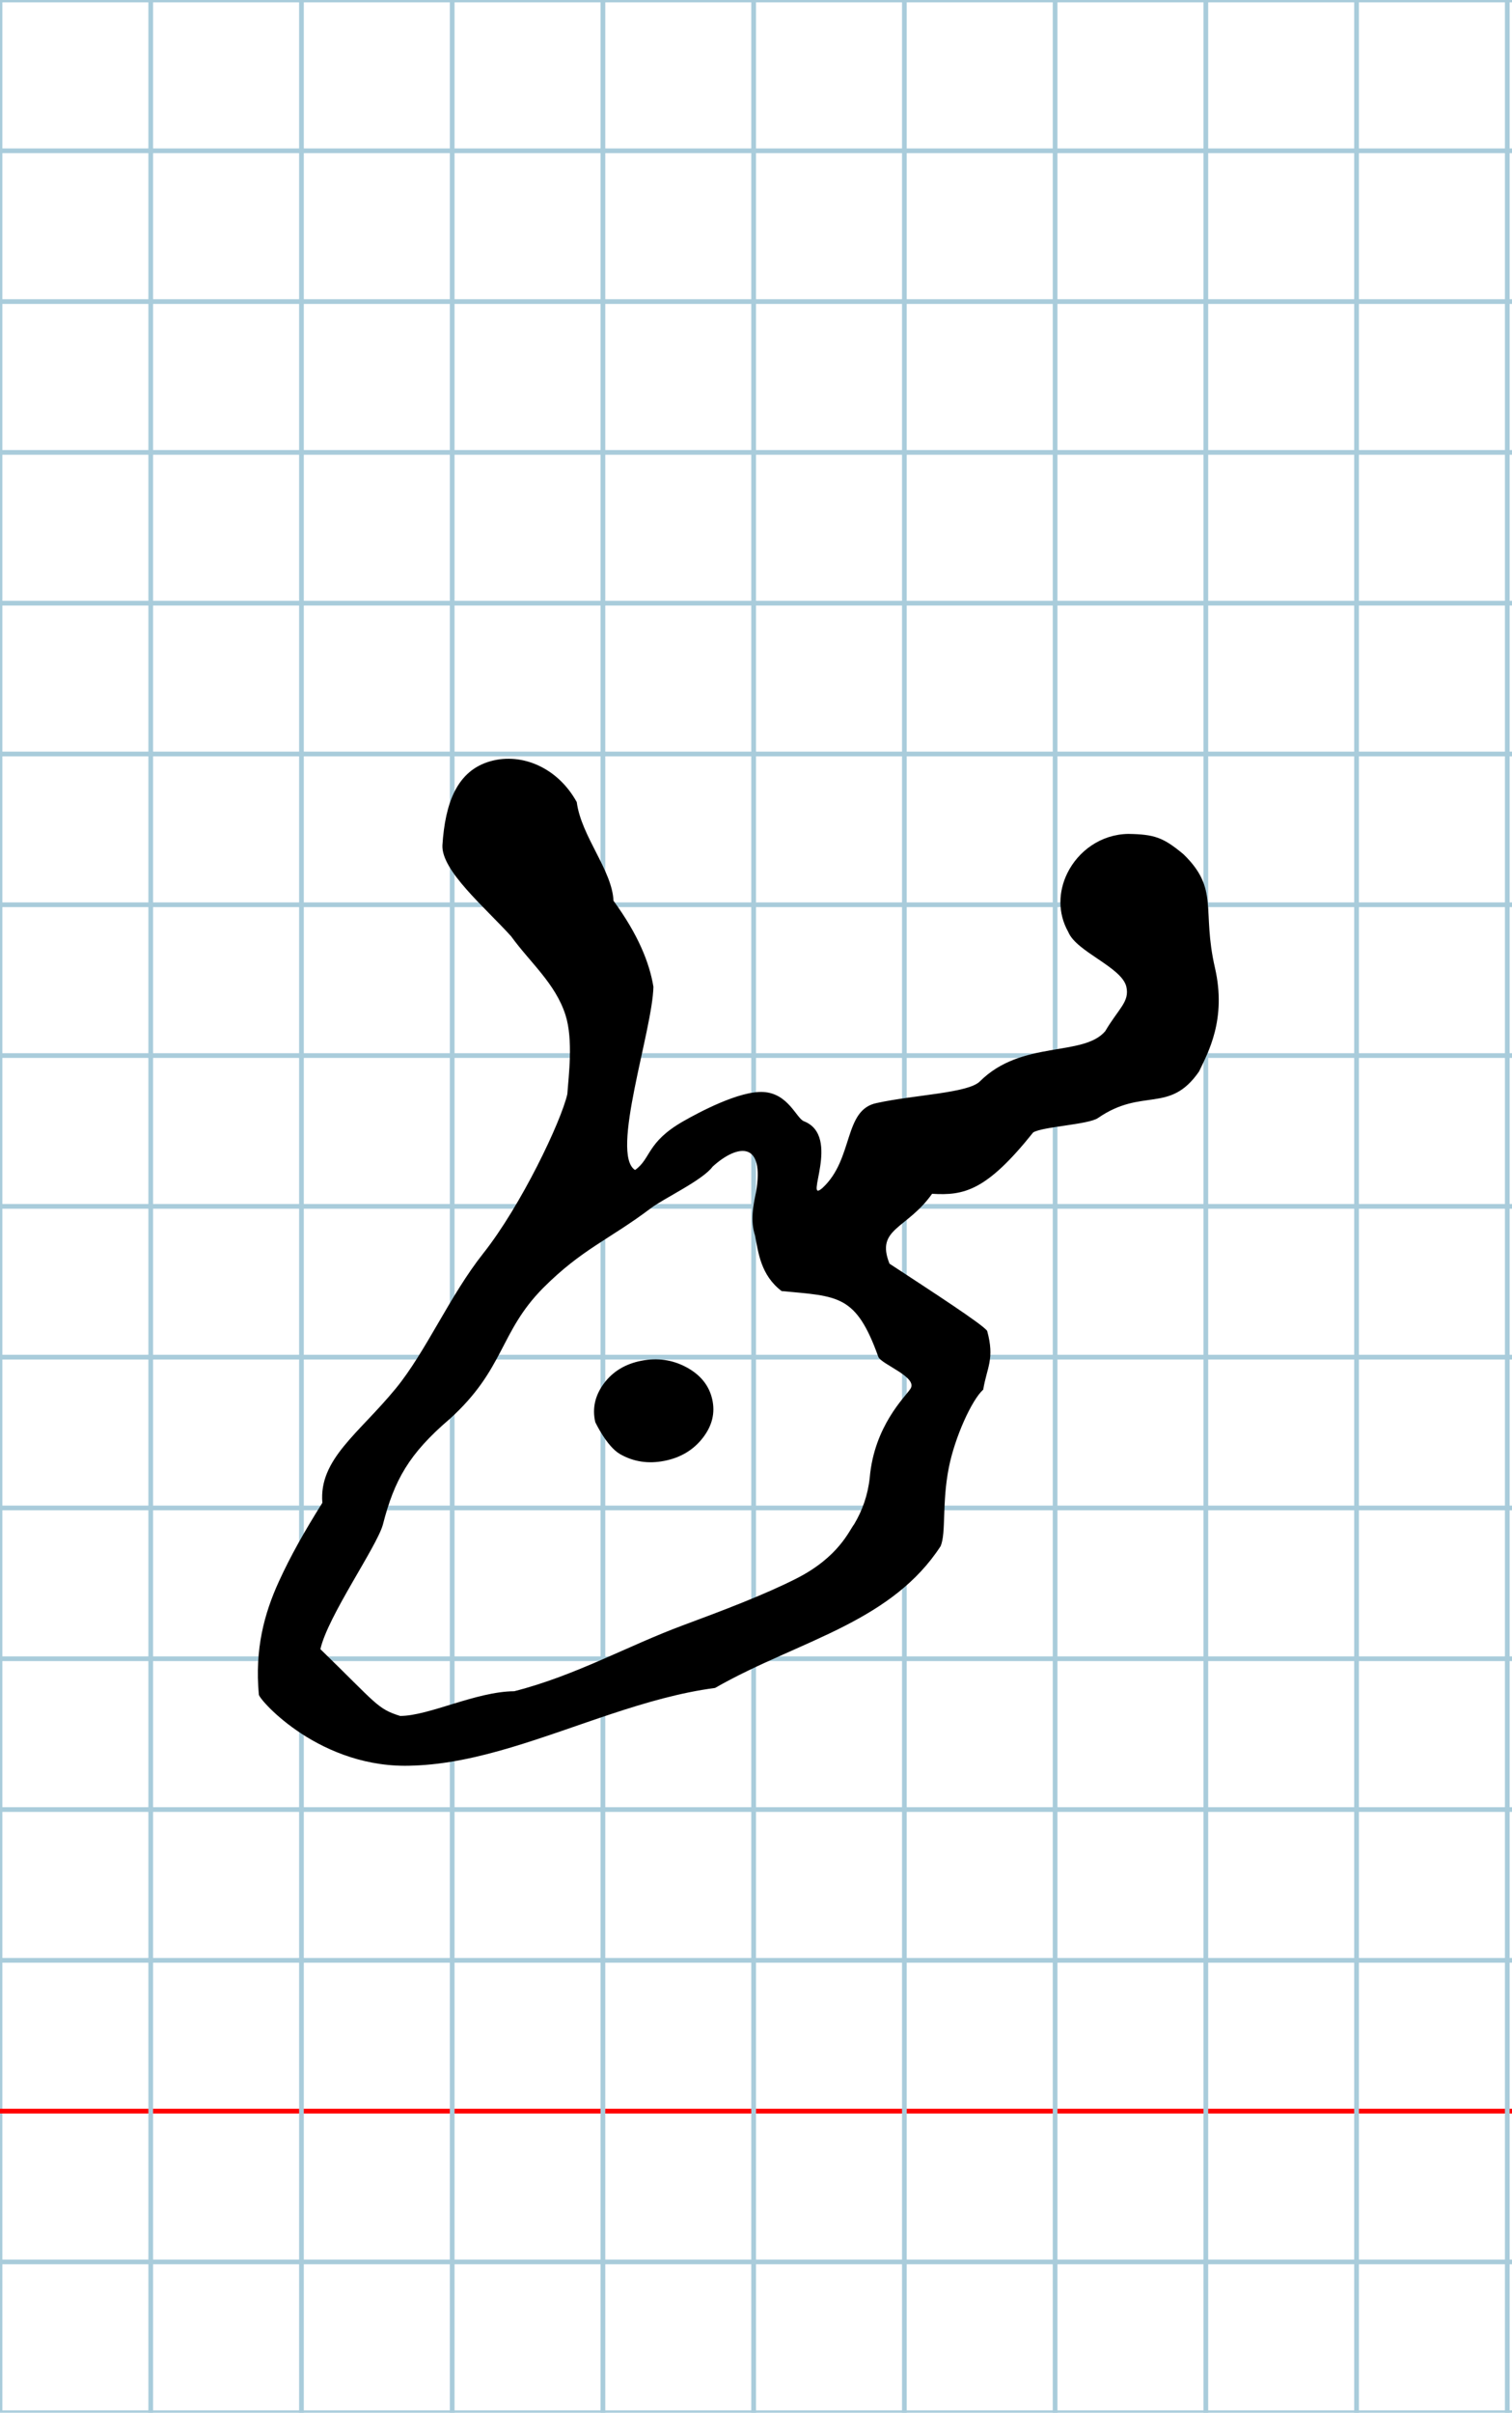 <?xml version="1.0" encoding="UTF-8" standalone="no"?>
<svg
   xmlns:dc="http://purl.org/dc/elements/1.1/"
   xmlns:cc="http://creativecommons.org/ns#"
   xmlns:rdf="http://www.w3.org/1999/02/22-rdf-syntax-ns#"
   xmlns:svg="http://www.w3.org/2000/svg"
   xmlns="http://www.w3.org/2000/svg"
   xmlns:sodipodi="http://sodipodi.sourceforge.net/DTD/sodipodi-0.dtd"
   xmlns:inkscape="http://www.inkscape.org/namespaces/inkscape"
   version="1.1"
   id="Layer_1"
   x="0px"
   y="0px"
   width="321px"
   height="512px"
   viewBox="0 0 321 512"
   enable-background="new 0 0 512 512"
   xml:space="preserve"
   inkscape:version="0.48.0 r9654"
   sodipodi:docname="alfphoenician-x10900.svg"><title
   id="title3743">Sinai 357</title><defs
   id="defs70" /><sodipodi:namedview
   pagecolor="#ffffff"
   bordercolor="#666666"
   borderopacity="1"
   objecttolerance="10"
   gridtolerance="10"
   guidetolerance="10"
   inkscape:pageopacity="0"
   inkscape:pageshadow="2"
   inkscape:window-width="475"
   inkscape:window-height="455"
   id="namedview68"
   showgrid="false"
   inkscape:zoom="0.36045873"
   inkscape:cx="-207.37677"
   inkscape:cy="242.04266"
   inkscape:window-x="23"
   inkscape:window-y="23"
   inkscape:window-maximized="0"
   inkscape:current-layer="Layer_1" />
   
	<g
   id="Grid">
		<rect
   x="0"
   fill="none"
   stroke="#A9CCDB"
   stroke-miterlimit="10"
   width="512"
   height="512"
   id="rect4" />
		<line
   fill="none"
   stroke="#A9CCDB"
   stroke-miterlimit="10"
   x1="0"
   y1="32"
   x2="512"
   y2="32"
   id="line6" />
		<line
   fill="none"
   stroke="#A9CCDB"
   stroke-miterlimit="10"
   x1="0"
   y1="64"
   x2="512"
   y2="64"
   id="line8" />
		<line
   fill="none"
   stroke="#A9CCDB"
   stroke-miterlimit="10"
   x1="0"
   y1="96"
   x2="512"
   y2="96"
   id="line10" />
		<line
   fill="none"
   stroke="#A9CCDB"
   stroke-miterlimit="10"
   x1="0"
   y1="128"
   x2="512"
   y2="128"
   id="line12" />
		<line
   fill="none"
   stroke="#A9CCDB"
   stroke-miterlimit="10"
   x1="0"
   y1="160"
   x2="512"
   y2="160"
   id="line14" />
		<line
   fill="none"
   stroke="#A9CCDB"
   stroke-miterlimit="10"
   x1="0"
   y1="192"
   x2="512"
   y2="192"
   id="line16" />
		<line
   fill="none"
   stroke="#A9CCDB"
   stroke-miterlimit="10"
   x1="0"
   y1="224"
   x2="512"
   y2="224"
   id="line18" />
		<line
   fill="none"
   stroke="#A9CCDB"
   stroke-miterlimit="10"
   x1="0"
   y1="256"
   x2="512"
   y2="256"
   id="line20" />
		<line
   fill="none"
   stroke="#A9CCDB"
   stroke-miterlimit="10"
   x1="0"
   y1="288"
   x2="512"
   y2="288"
   id="line22" />
		<line
   fill="none"
   stroke="#A9CCDB"
   stroke-miterlimit="10"
   x1="0"
   y1="320"
   x2="512"
   y2="320"
   id="line24" />
		<line
   fill="none"
   stroke="#A9CCDB"
   stroke-miterlimit="10"
   x1="0"
   y1="352"
   x2="512"
   y2="352"
   id="line26" />
		<line
   fill="none"
   stroke="#A9CCDB"
   stroke-miterlimit="10"
   x1="0"
   y1="384"
   x2="512"
   y2="384"
   id="line28" />
		<line
   fill="none"
   stroke="#A9CCDB"
   stroke-miterlimit="10"
   x1="0"
   y1="416"
   x2="512"
   y2="416"
   id="line30" />
		<line
   fill="none"
   stroke="#FF0000"
   stroke-miterlimit="10"
   x1="0"
   y1="448"
   x2="512"
   y2="448"
   id="line32" />
		<line
   fill="none"
   stroke="#A9CCDB"
   stroke-miterlimit="10"
   x1="0"
   y1="480"
   x2="512"
   y2="480"
   id="line34" />
		<line
   fill="none"
   stroke="#A9CCDB"
   stroke-miterlimit="10"
   x1="32"
   y1="0"
   x2="32"
   y2="512"
   id="line36" />
		<line
   fill="none"
   stroke="#A9CCDB"
   stroke-miterlimit="10"
   x1="64"
   y1="0"
   x2="64"
   y2="512"
   id="line38" />
		<line
   fill="none"
   stroke="#A9CCDB"
   stroke-miterlimit="10"
   x1="96"
   y1="0"
   x2="96"
   y2="512"
   id="line40" />
		<line
   fill="none"
   stroke="#A9CCDB"
   stroke-miterlimit="10"
   x1="128"
   y1="0"
   x2="128"
   y2="512"
   id="line42" />
		<line
   fill="none"
   stroke="#A9CCDB"
   stroke-miterlimit="10"
   x1="160"
   y1="0"
   x2="160"
   y2="512"
   id="line44" />
		<line
   fill="none"
   stroke="#A9CCDB"
   stroke-miterlimit="10"
   x1="192"
   y1="0"
   x2="192"
   y2="512"
   id="line46" />
		<line
   fill="none"
   stroke="#A9CCDB"
   stroke-miterlimit="10"
   x1="224"
   y1="0"
   x2="224"
   y2="512"
   id="line48" />
		<line
   fill="none"
   stroke="#A9CCDB"
   stroke-miterlimit="10"
   x1="256"
   y1="0"
   x2="256"
   y2="512"
   id="line50" />
		<line
   fill="none"
   stroke="#A9CCDB"
   stroke-miterlimit="10"
   x1="288"
   y1="0"
   x2="288"
   y2="512"
   id="line52" />
		<line
   fill="none"
   stroke="#A9CCDB"
   stroke-miterlimit="10"
   x1="320"
   y1="0"
   x2="320"
   y2="512"
   id="line54" />
		<line
   fill="none"
   stroke="#A9CCDB"
   stroke-miterlimit="10"
   x1="352"
   y1="0"
   x2="352"
   y2="512"
   id="line56" />
		<line
   fill="none"
   stroke="#A9CCDB"
   stroke-miterlimit="10"
   x1="384"
   y1="0"
   x2="384"
   y2="512"
   id="line58" />
		<line
   fill="none"
   stroke="#A9CCDB"
   stroke-miterlimit="10"
   x1="416"
   y1="0"
   x2="416"
   y2="512"
   id="line60" />
		<line
   fill="none"
   stroke="#A9CCDB"
   stroke-miterlimit="10"
   x1="448"
   y1="0"
   x2="448"
   y2="512"
   id="line62" />
		<line
   fill="none"
   stroke="#A9CCDB"
   stroke-miterlimit="10"
   x1="480"
   y1="0"
   x2="480"
   y2="512"
   id="line64" />
	</g>
	

<path
   id="path7051"
   d="m 126.376,301.786 c -0.669,-2.905 -0.061,-5.634 1.822,-8.186 1.884,-2.552 4.539,-4.165 7.967,-4.837 3.428,-0.673 6.624,-0.208 9.587,1.392 2.963,1.601 4.779,3.854 5.448,6.759 0.669,2.905 0.002,5.645 -1.999,8.221 -2.002,2.575 -4.717,4.199 -8.145,4.872 -3.428,0.673 -6.564,0.197 -9.41,-1.427 -2.845,-1.624 -5.271,-6.794 -5.271,-6.794 z m -30.972,-0.612 c -8.544,7.324 -11.692,12.864 -14.128,22.405 -1.334,4.716 -11.717,19.459 -13.256,26.388 12.023,11.68 12.037,12.632 16.931,14.172 6.158,-0.007 16.056,-5.179 24.222,-5.244 13.045,-3.326 24.017,-9.615 35.9,-14.02 8.29,-3.075 17.327,-6.493 24.084,-9.939 8.926,-4.551 11.134,-10.163 12.181,-11.48 1.741,-2.911 2.91,-6.17 3.311,-9.908 0.951,-10.943 7.507,-17.105 8.557,-18.72 1.971,-2.547 -6.207,-5.298 -6.751,-6.938 -4.75,-13.201 -8.468,-12.775 -20.522,-13.917 -4.452,-3.387 -4.947,-8.24 -5.636,-11.772 -1.051,-3.236 -0.39,-6.34 0.219,-9.262 0.9,-5.305 -0.004,-7.822 -1.742,-8.505 -1.915,-0.753 -4.842,0.719 -7.487,3.137 -2.067,2.848 -10.363,6.749 -13.056,8.781 -8.95,6.758 -14.643,8.663 -22.95,16.994 -9.302,9.408 -8.104,17.212 -19.874,27.826 z m 27.042,-130.965 c 0.944,7.243 7.522,14.489 7.797,20.936 5.245,7.182 7.64,13.155 8.477,18.247 -0.166,9.203 -9.233,35.539 -3.896,38.89 3.415,-2.4 2.434,-5.873 10.2,-10.319 3.354,-1.92 11.975,-6.528 17.043,-6.232 5.296,0.309 7.003,5.579 8.597,6.202 8.092,3.161 -0.187,17.789 3.945,14.166 6.687,-6.161 4.415,-16.6 11.519,-18.025 8.023,-1.762 19.391,-2.086 21.903,-4.593 8.857,-8.842 21.912,-5.15 26.607,-10.647 2.869,-4.868 5.2,-6.233 4.491,-9.427 -0.962,-4.176 -10.617,-7.41 -12.33,-11.629 -2.291,-4.049 -2.091,-8.636 -0.208,-12.472 2.298,-4.685 7.103,-8.25 12.937,-8.343 5.581,0.089 7.444,0.749 11.73,4.319 7.639,7.421 3.832,11.728 6.675,24.075 2.529,10.985 -1.501,18.071 -3.364,22.012 -6.273,9.086 -11.996,3.338 -21.467,9.887 -2.022,1.398 -11.811,1.822 -13.76,3.06 -9.92,12.411 -14.679,13.431 -21.458,13.018 -5.375,7.583 -12.047,7.296 -9.042,14.829 8.966,5.885 19.809,12.898 20.736,14.269 1.647,5.988 -0.092,7.823 -0.836,12.451 -2.44,2.201 -6.028,10.1 -7.305,16.56 -1.493,7.549 -0.543,13.79 -1.736,16.66 -5.079,7.803 -12.229,12.745 -20.188,16.843 -8.815,4.538 -18.621,8.042 -27.706,13.252 -7.362,0.968 -14.713,3.101 -22.025,5.521 -14.231,4.712 -28.313,10.517 -42.036,10.954 -19.59,0.907 -32.662,-13.862 -32.793,-15.061 -0.886,-9.628 1.131,-17.156 4.236,-23.963 2.505,-5.491 5.429,-10.638 9.248,-16.739 -0.774,-9.263 7.755,-14.698 15.601,-24.279 6.42,-7.84 11.418,-19.642 18.558,-28.654 8.027,-10.131 16.519,-27.957 17.852,-33.803 0.255,-3.757 1.304,-11.49 -0.402,-16.807 -2.144,-6.683 -7.513,-11.11 -11.534,-16.676 -5.603,-6.191 -14.865,-13.974 -14.584,-19.348 0.574,-8.83 3.031,-15.844 10.279,-17.829 6.632,-1.817 14.213,1.394 18.238,8.694 z"
   inkscape:connector-curvature="0"
   sodipodi:nodetypes="sssssssssccccccscccccccscsccccccsssccscccsccccscccccsccscscccsscsccsccc"
   inkscape:transform-center-x="-319.09709"
   inkscape:transform-center-y="235.61061" /></svg>